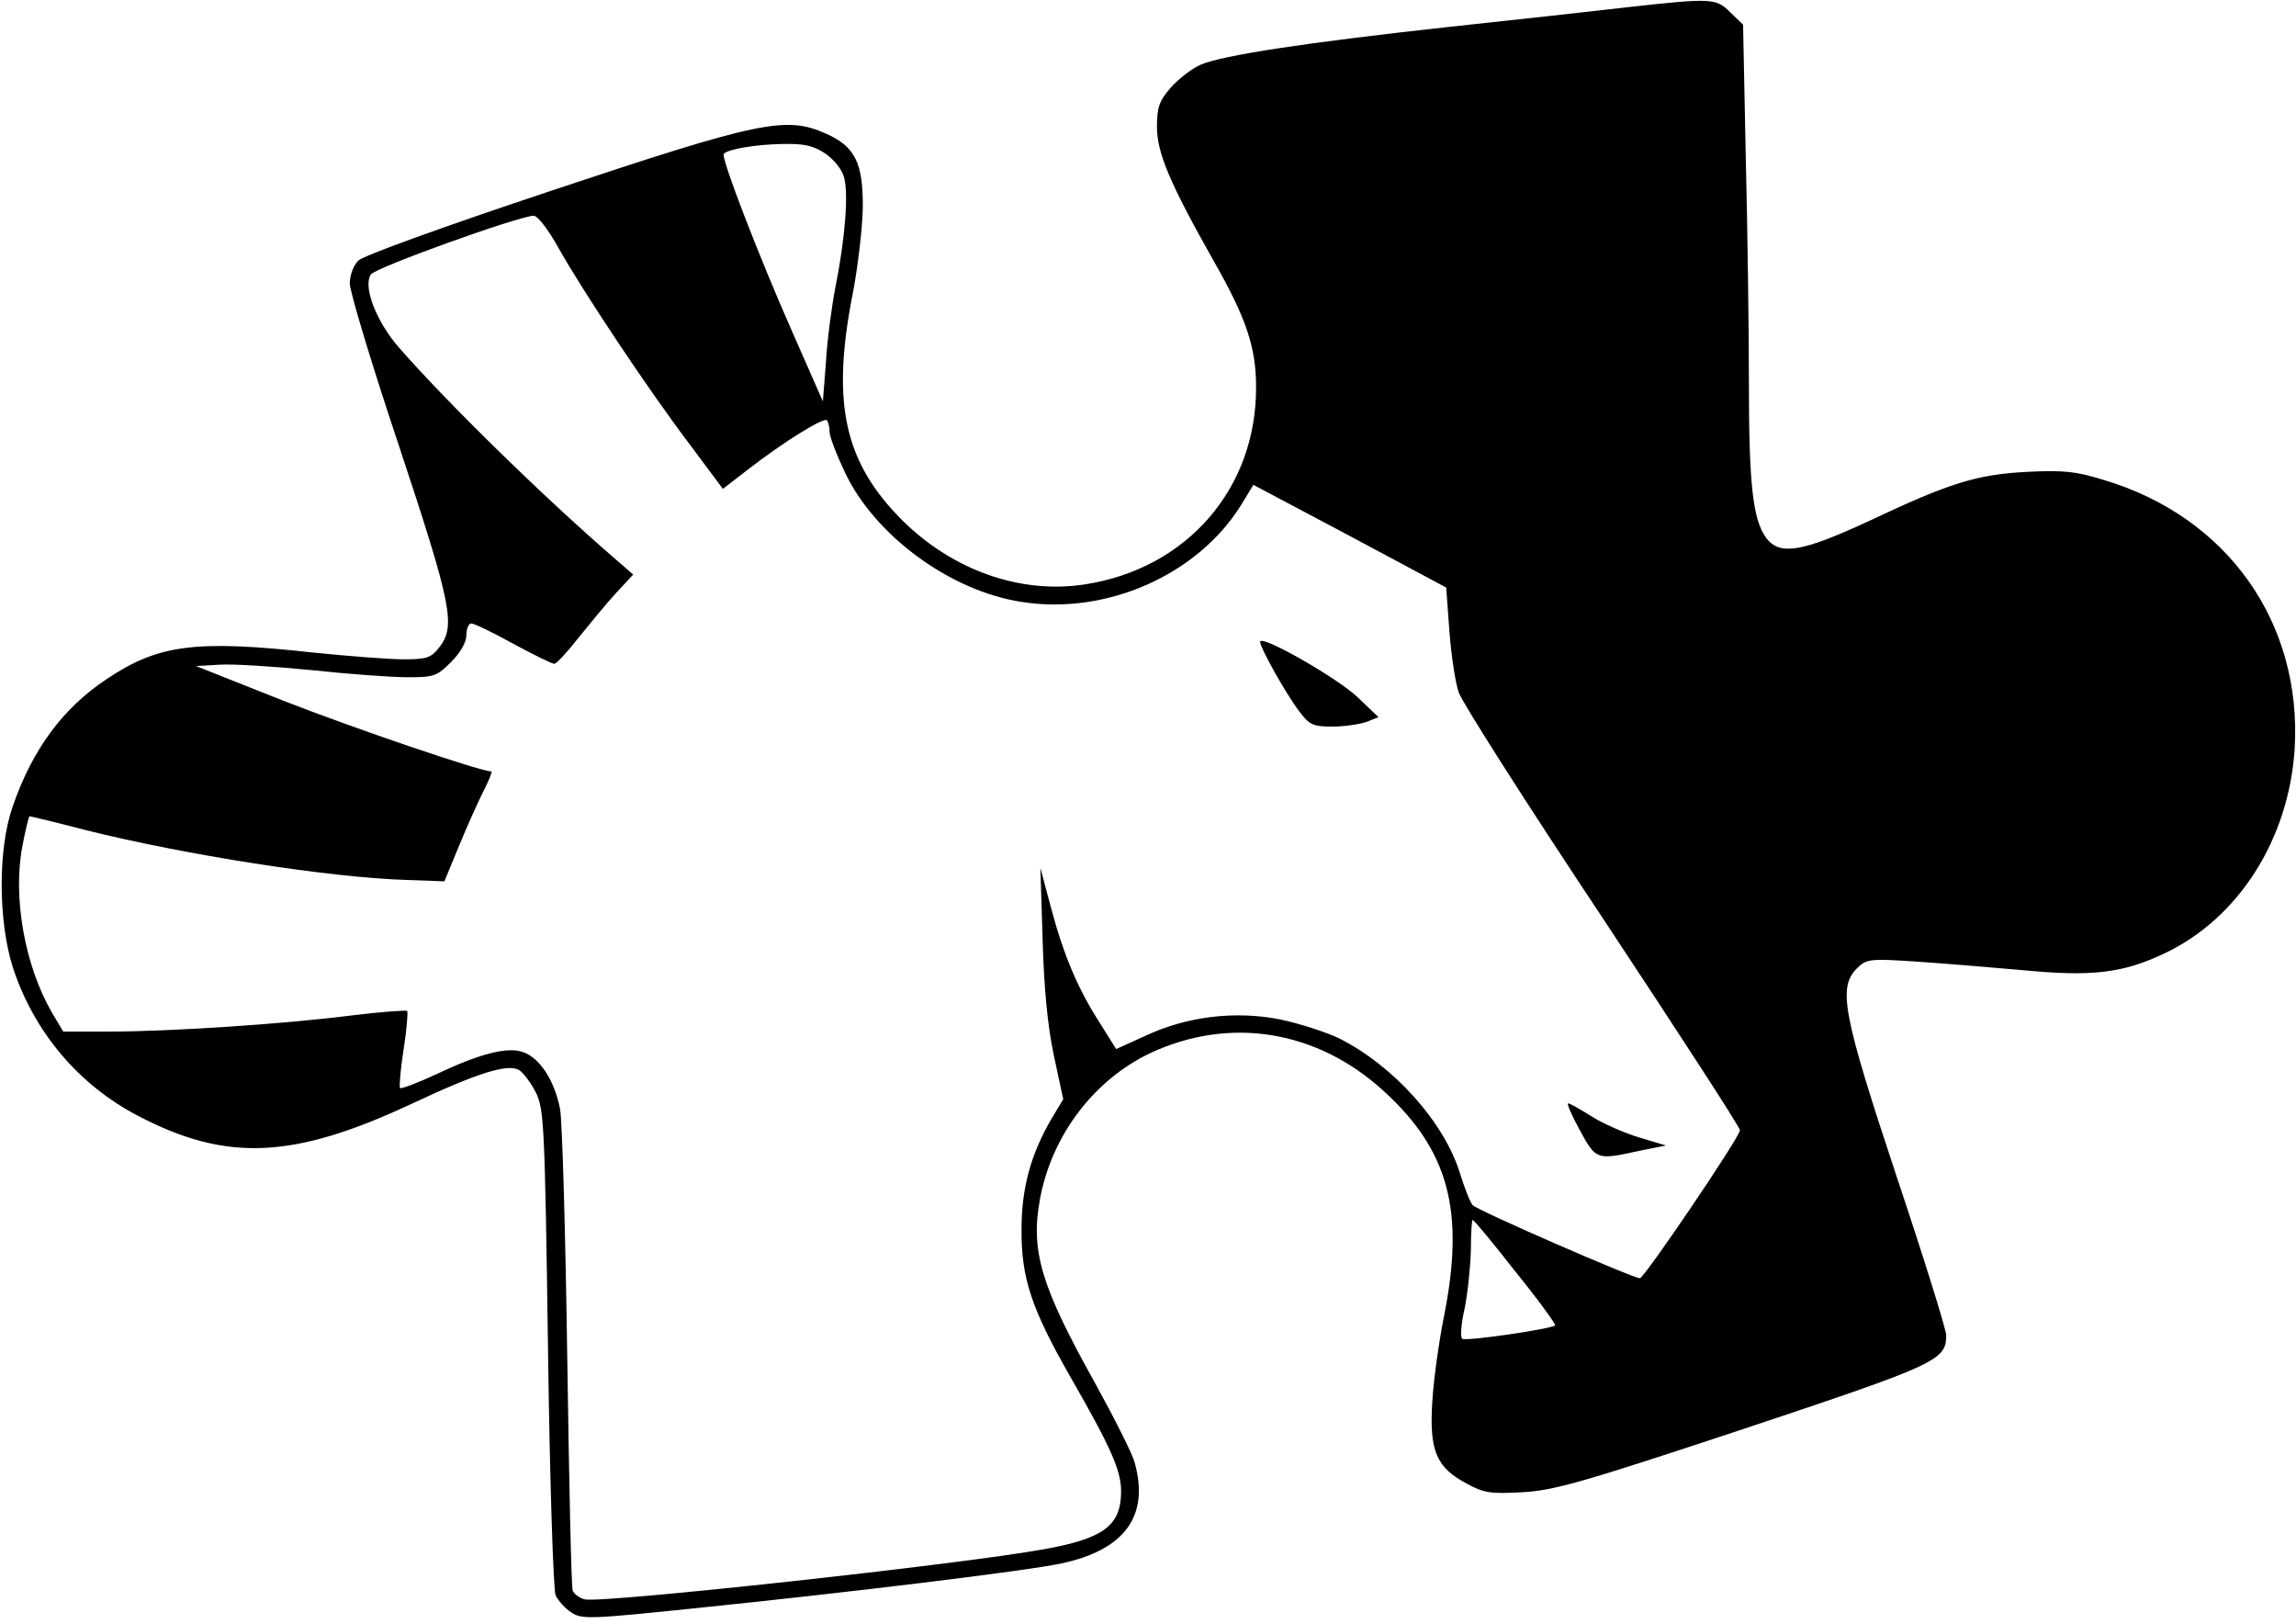 <svg version="1" xmlns="http://www.w3.org/2000/svg" width="682.667" height="482.667" viewBox="0 0 512 362" preserveAspectRatio="xMidYMid meet"><g fill="#000" stroke="none"><path d="M363 1.6c-6.9.8-24.8 2.8-39.9 4.4-31.9 3.5-50.3 6.3-55.3 8.4-1.9.8-4.9 3.1-6.7 5.1-2.6 3-3.1 4.4-3.1 8.8 0 5.8 2.9 12.6 12.6 29.8 7.3 12.8 9.5 19.3 9.5 28.2.1 22.6-15.4 40.5-38.2 44-14.3 2.2-29.4-3.1-40.7-14.3-12.8-12.8-15.8-25.8-11.2-49.7 1.3-6.5 2.3-15.4 2.4-19.8.1-10.2-1.7-13.8-8.2-16.7-8.9-4-14.7-2.8-61.2 12.7-24 8-42 14.5-43.1 15.6-1.1 1.1-1.9 3.3-1.9 5.1 0 1.8 4.9 18.1 11 36.3 11.8 35.6 12.7 40.1 8.9 44.9-1.8 2.3-2.8 2.6-7.9 2.6-3.2 0-12.2-.7-20.1-1.5-26.4-2.9-34.6-1.8-46.1 5.9-9.8 6.5-16.6 15.7-21 28.5-3.3 9.5-3.2 25.6.1 35.9C7.6 230.1 17.6 242 31 248.9c19.6 10.2 34.5 9.5 60.8-2.8 14.9-7 21.5-9 24-7.5.9.6 2.6 2.8 3.7 5 1.8 3.7 2 7 2.7 56.9.4 30.1 1.2 54 1.7 55.2.6 1.2 2.1 2.9 3.5 3.8 2.3 1.6 4.2 1.5 28.3-1 33.2-3.4 72.9-8.2 80.9-9.9 14.2-3 19.8-10.6 16.4-22.6-.5-1.9-4.6-10-8.9-17.8-12-21.5-14.3-29.3-12.2-40.8 2.6-14.2 12-26.6 24.6-32.6 17.8-8.3 37.2-5.1 52 8.4 14.6 13.3 18.2 26.8 13.5 50.3-1.1 5.5-2.3 14-2.6 19-.7 11 .9 14.7 7.7 18.3 3.8 2.1 5.4 2.3 12.5 1.9 7-.4 13.3-2.2 49.2-14.1 43.2-14.4 45.2-15.3 45.2-20.9 0-1.2-4.9-17-11-35.2-12.1-36.5-13.2-42.3-8.9-46.6 2.1-2.1 2.8-2.2 13.3-1.5 6.1.4 16.7 1.3 23.6 1.9 15.4 1.5 22.3.7 31.6-3.7 16.6-7.8 27.8-25.5 29.1-45.6 1.7-28.2-15-51.8-42.6-60-6.1-1.9-8.9-2.2-17-1.8-11.3.6-17.2 2.4-35.4 11-14.9 6.9-19.8 7.7-22.8 3.8-3-4-3.9-11.9-3.9-34.4 0-11.6-.3-34.4-.7-50.6l-.6-29.5-2.8-2.7c-3.2-3.2-4-3.3-22.9-1.2zM184 34.2c1.9 1.3 3.8 3.6 4.2 5.3 1.1 3.6.2 14.1-1.9 24.5-.8 4.1-1.8 11.5-2.1 16.5l-.7 9-6.6-15c-7.8-17.6-16.2-39.5-15.5-40.2 1-1.1 7.3-2.1 13.2-2.2 4.8-.1 6.8.4 9.4 2.1zm-59.5 21c5.3 9.5 20.2 31.9 29.4 44l7.3 9.8 5.7-4.4c8-6.2 16.8-11.6 17.5-10.9.3.4.6 1.5.6 2.6s1.6 5.2 3.5 9.2c6.7 14 23.5 26.3 39.3 28.7 18.9 3 39.2-6 48.9-21.5l2.8-4.6 21.5 11.4 21.5 11.5.7 9.6c.4 5.3 1.3 11.5 2.1 13.8.8 2.3 15.2 24.9 32.1 50.3 16.8 25.4 30.6 46.6 30.6 47.3 0 1.5-21.3 32.9-22.3 33-1.5 0-36.2-15.1-37.3-16.3-.6-.7-1.8-3.8-2.8-7-3.5-11.5-14.9-24.2-27.2-30.3-2.8-1.3-8.6-3.2-12.9-4.1-10-2-20.9-.7-30.2 3.7l-6.4 2.9-3.5-5.6c-5-7.7-8.2-15.3-11-25.8l-2.4-9 .5 16c.3 10.7 1.1 19.2 2.5 25.8l2.1 9.8-2.6 4.3c-4.6 7.9-6.7 15.4-6.7 24.6-.1 10.9 2.2 17.8 10.9 33 9 15.7 11.3 20.8 11.3 25.5 0 7.6-3.8 10.5-17.1 12.9-18.6 3.4-98.7 12.1-102.5 11.2-1.2-.3-2.4-1.2-2.7-2-.3-.8-.8-24-1.2-51.7-.4-27.7-1.1-52.7-1.6-55.6-1.2-6.3-4.5-11.4-8.2-12.7-3.5-1.3-9.7.3-19.6 5-4.1 1.9-7.6 3.2-7.9 3-.2-.3.1-4.2.8-8.6.7-4.4 1-8.3.8-8.6-.3-.2-5.9.2-12.4 1-14.7 1.9-40.5 3.6-54.1 3.6H14.1l-2.5-4.2C5.5 215.3 2.8 200 5 188.6c.7-3.6 1.4-6.6 1.6-6.6.2 0 5.7 1.3 12.2 3 22.3 5.6 54.9 10.7 72 11.2l8.3.3 3.3-8c1.8-4.4 4.3-9.9 5.5-12.3 1.2-2.3 1.9-4.2 1.7-4.2-2.5 0-31.2-9.8-46.5-15.8l-19.4-7.7 5.3-.3c3-.2 12.1.4 20.4 1.2 8.3.9 18 1.6 21.5 1.6 5.8 0 6.5-.2 9.7-3.4 2.1-2.1 3.4-4.4 3.4-6 0-1.4.5-2.6 1.1-2.6.6 0 4.8 2 9.3 4.5 4.6 2.5 8.7 4.5 9.2 4.5s2.9-2.6 5.4-5.8c2.5-3.1 6.2-7.6 8.3-9.9l3.9-4.2-3.8-3.3c-15.9-13.7-37.8-35.1-48.6-47.5-4.9-5.7-7.9-13.4-6.1-16.1.9-1.5 32.9-13 36.3-13.1.9 0 3.2 3 5.5 7.1zM338 283.6c5.1 6.3 9 11.7 8.8 11.9-.8.8-19.9 3.6-20.7 3-.5-.2-.3-3.3.5-6.7.7-3.5 1.3-9.3 1.4-13.1 0-3.7.2-6.7.4-6.7.3 0 4.6 5.2 9.6 11.6z"/><path d="M281 143.1c0 1.3 5.8 11.7 8.8 15.6 2.2 2.9 3 3.3 7.3 3.3 2.6 0 6-.5 7.5-1l2.8-1.1-4.5-4.3c-4.4-4.3-21.9-14.3-21.9-12.5zM352.3 252c3.6 6.6 3.7 6.7 13.2 4.6l6-1.2-6-1.8c-3.3-1-8.1-3.1-10.6-4.7s-4.9-2.9-5.2-2.9c-.4 0 .8 2.7 2.6 6z"/></g></svg>